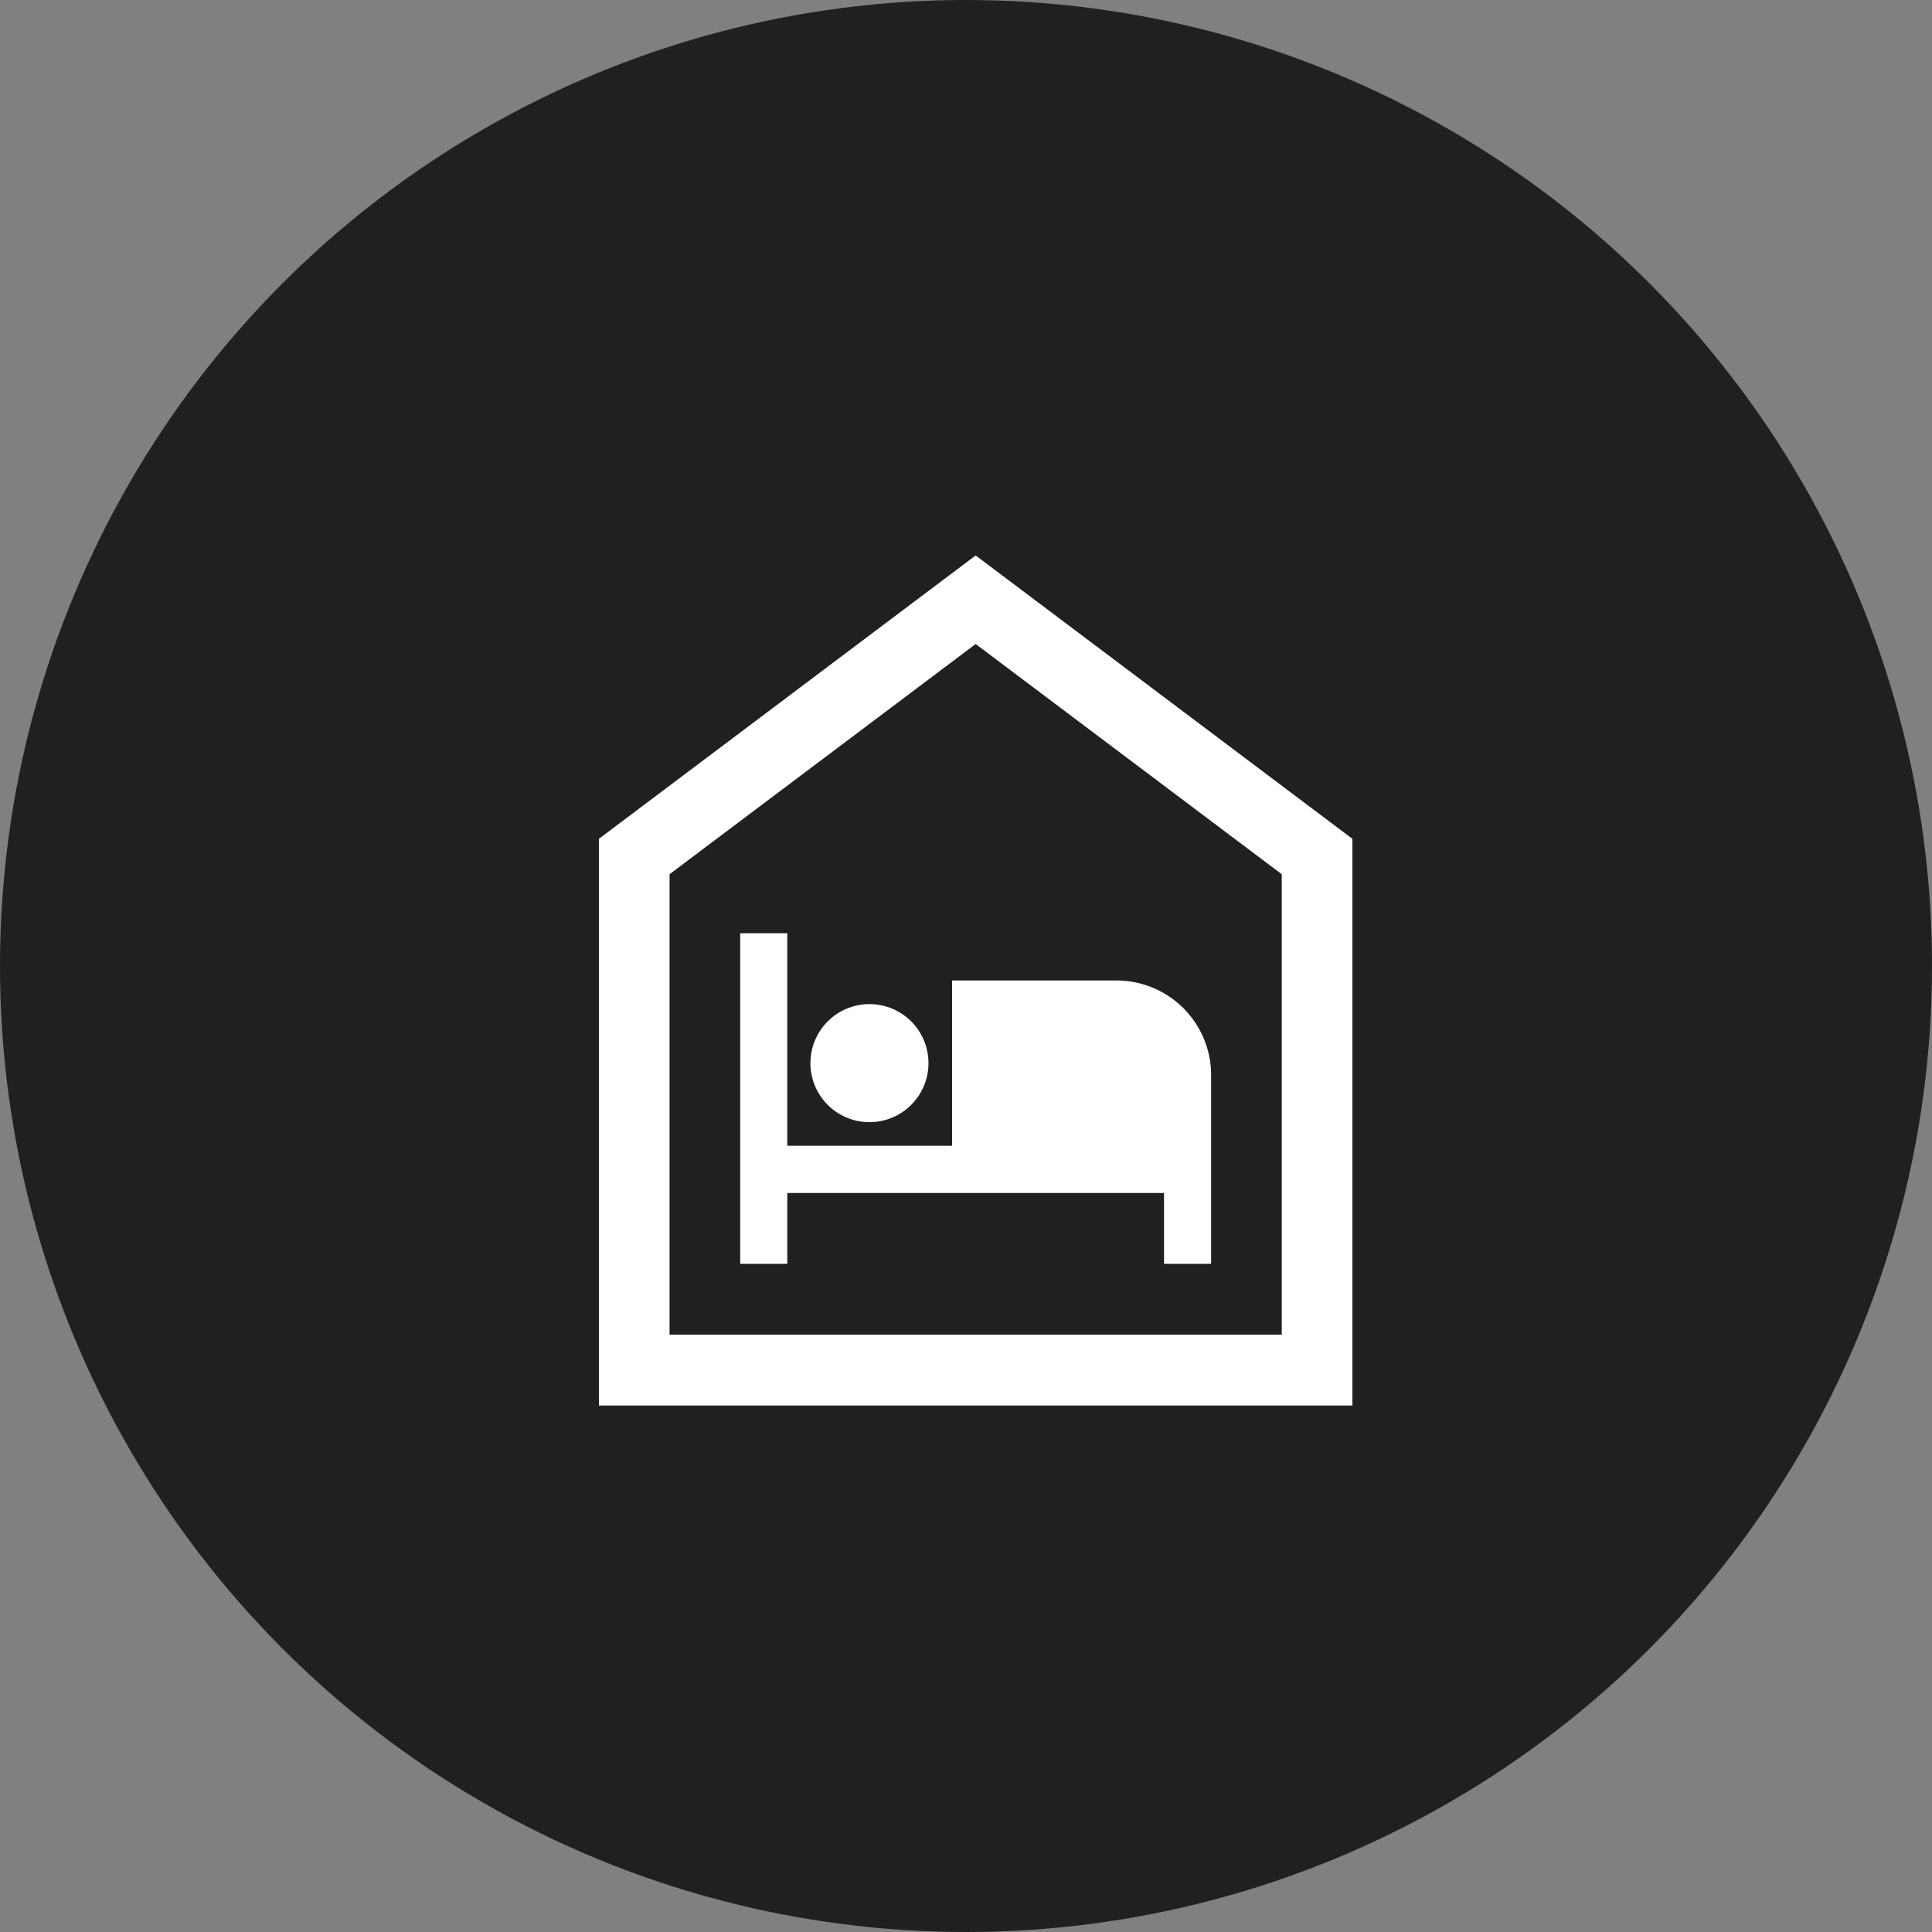 <svg xmlns="http://www.w3.org/2000/svg" xmlns:xlink="http://www.w3.org/1999/xlink" width="80" height="80" viewBox="0 0 80 80">
  <rect x="0" y="0" width="80" height="80" fill="#808080" stroke="none"/>
  <defs>
    <clipPath id="clip-path">
      <rect id="長方形_243" data-name="長方形 243" width="31.2" height="35.2" fill="#fff"/>
    </clipPath>
  </defs>
  <g id="environment_icon_menstrual" transform="translate(-715 -2245)">
    <circle id="楕円形_16" data-name="楕円形 16" cx="40" cy="40" r="40" transform="translate(715 2245)" fill="#1f2020"/>
    <g id="グループ_750" data-name="グループ 750" transform="translate(739.8 2268)">
      <g id="グループ_749" data-name="グループ 749" clip-path="url(#clip-path)">
        <path id="パス_287" data-name="パス 287" d="M0,35.2V11.733L15.6,0,31.2,11.733V35.2Zm2.925-2.933h25.35V13.2L15.6,3.667,2.925,13.2ZM5.85,29.333H7.8V26.4H23.4v2.933h1.95V21.511a3.917,3.917,0,0,0-3.9-3.911H14.625v6.844H7.8v-8.8H5.85Zm5.363-5.867a2.444,2.444,0,1,0-1.731-4.18,2.444,2.444,0,0,0,1.731,4.18m-8.288,8.8h0Z" fill="#fff"/>
      </g>
    </g>
  </g>
</svg>
